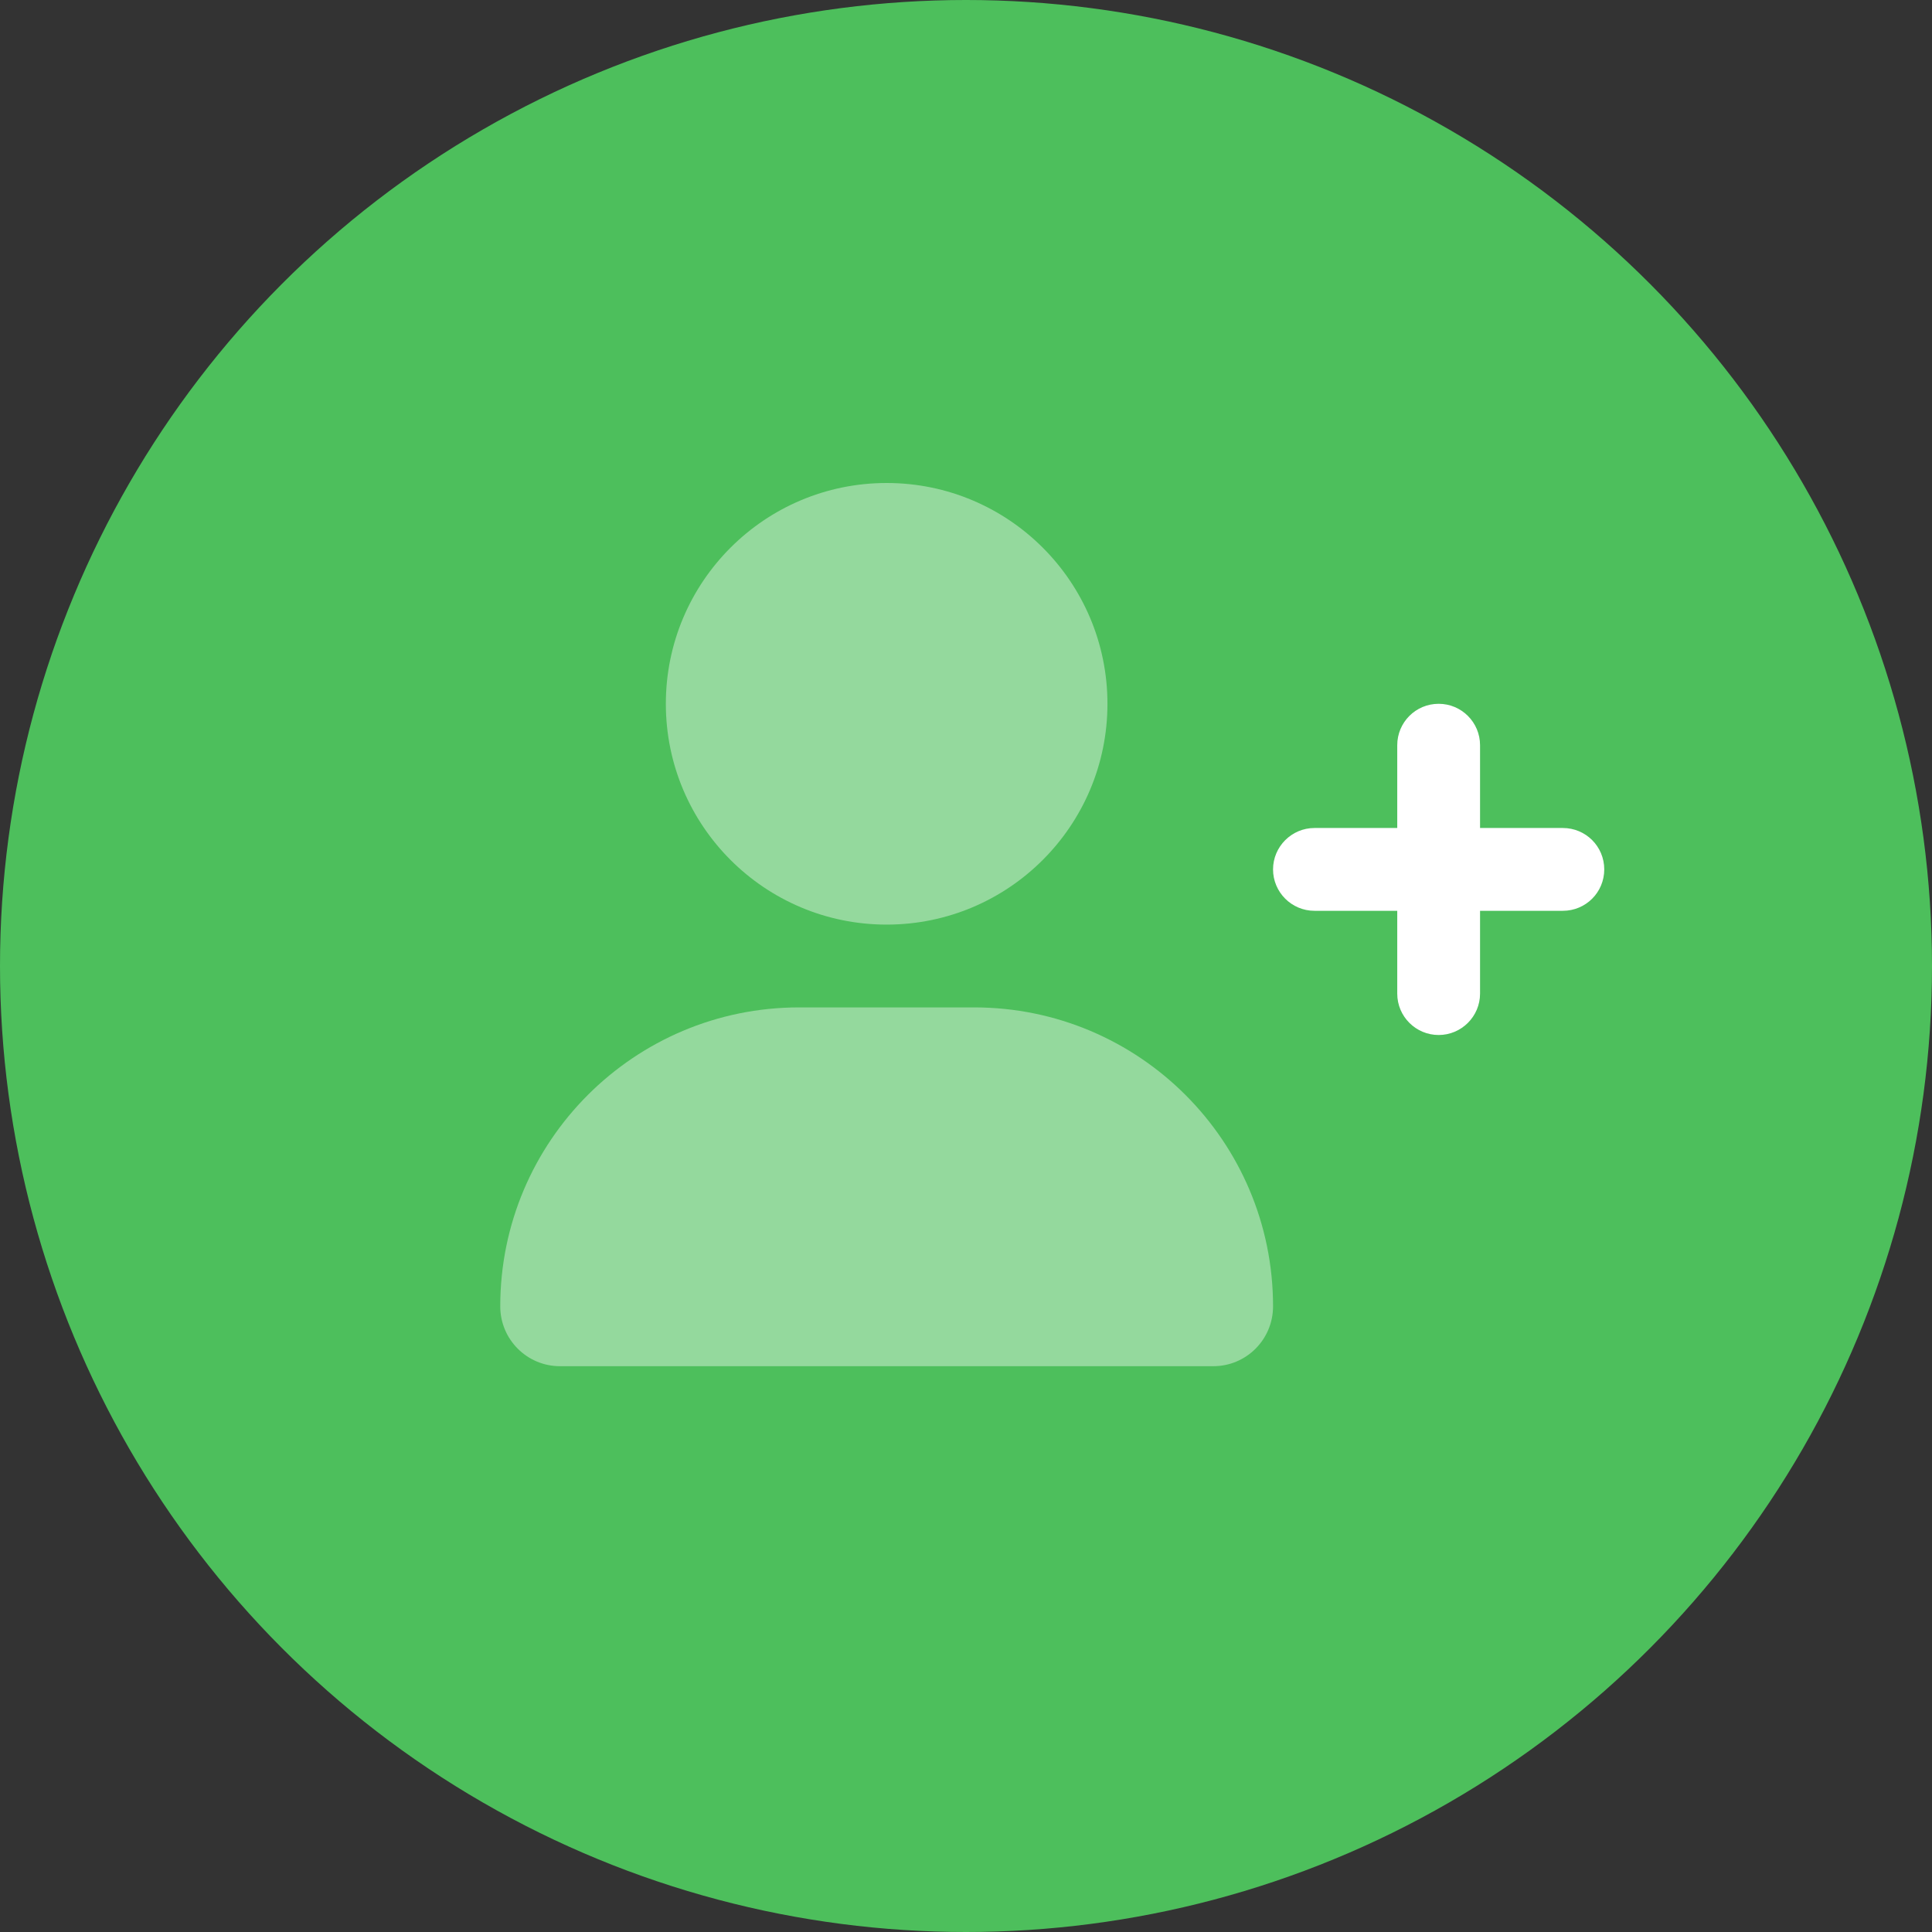 <svg width="56" height="56" viewBox="0 0 56 56" fill="none" xmlns="http://www.w3.org/2000/svg">
<rect x="0" y="0" width="56" height="56" fill="#333333" stroke="none"/>
<circle cx="28" cy="28" r="28" fill="#4DBF5C"/>
<path d="M45.3 24H42.9V21.6C42.9 20.94 42.365 20.4 41.7 20.4C41.035 20.4 40.5 20.938 40.5 21.6V24H38.1C37.44 24 36.9 24.54 36.9 25.2C36.9 25.86 37.437 26.4 38.1 26.4H40.5V28.8C40.5 29.465 41.04 30 41.7 30C42.36 30 42.9 29.463 42.9 28.8V26.4H45.3C45.965 26.4 46.5 25.865 46.5 25.2C46.5 24.535 45.965 24 45.3 24Z" fill="white"/>
<path opacity="0.4" d="M25.7 26.8C29.235 26.8 32.1 23.934 32.1 20.4C32.1 16.866 29.235 14 25.7 14C22.165 14 19.3 16.866 19.3 20.4C19.3 23.934 22.165 26.8 25.7 26.8ZM28.235 29.2H23.165C18.381 29.2 14.5 33.08 14.5 37.865C14.5 38.825 15.276 39.6 16.233 39.6H35.168C36.125 39.6 36.9 38.825 36.9 37.865C36.9 33.08 33.02 29.2 28.235 29.2Z" fill="white"/>
</svg>
